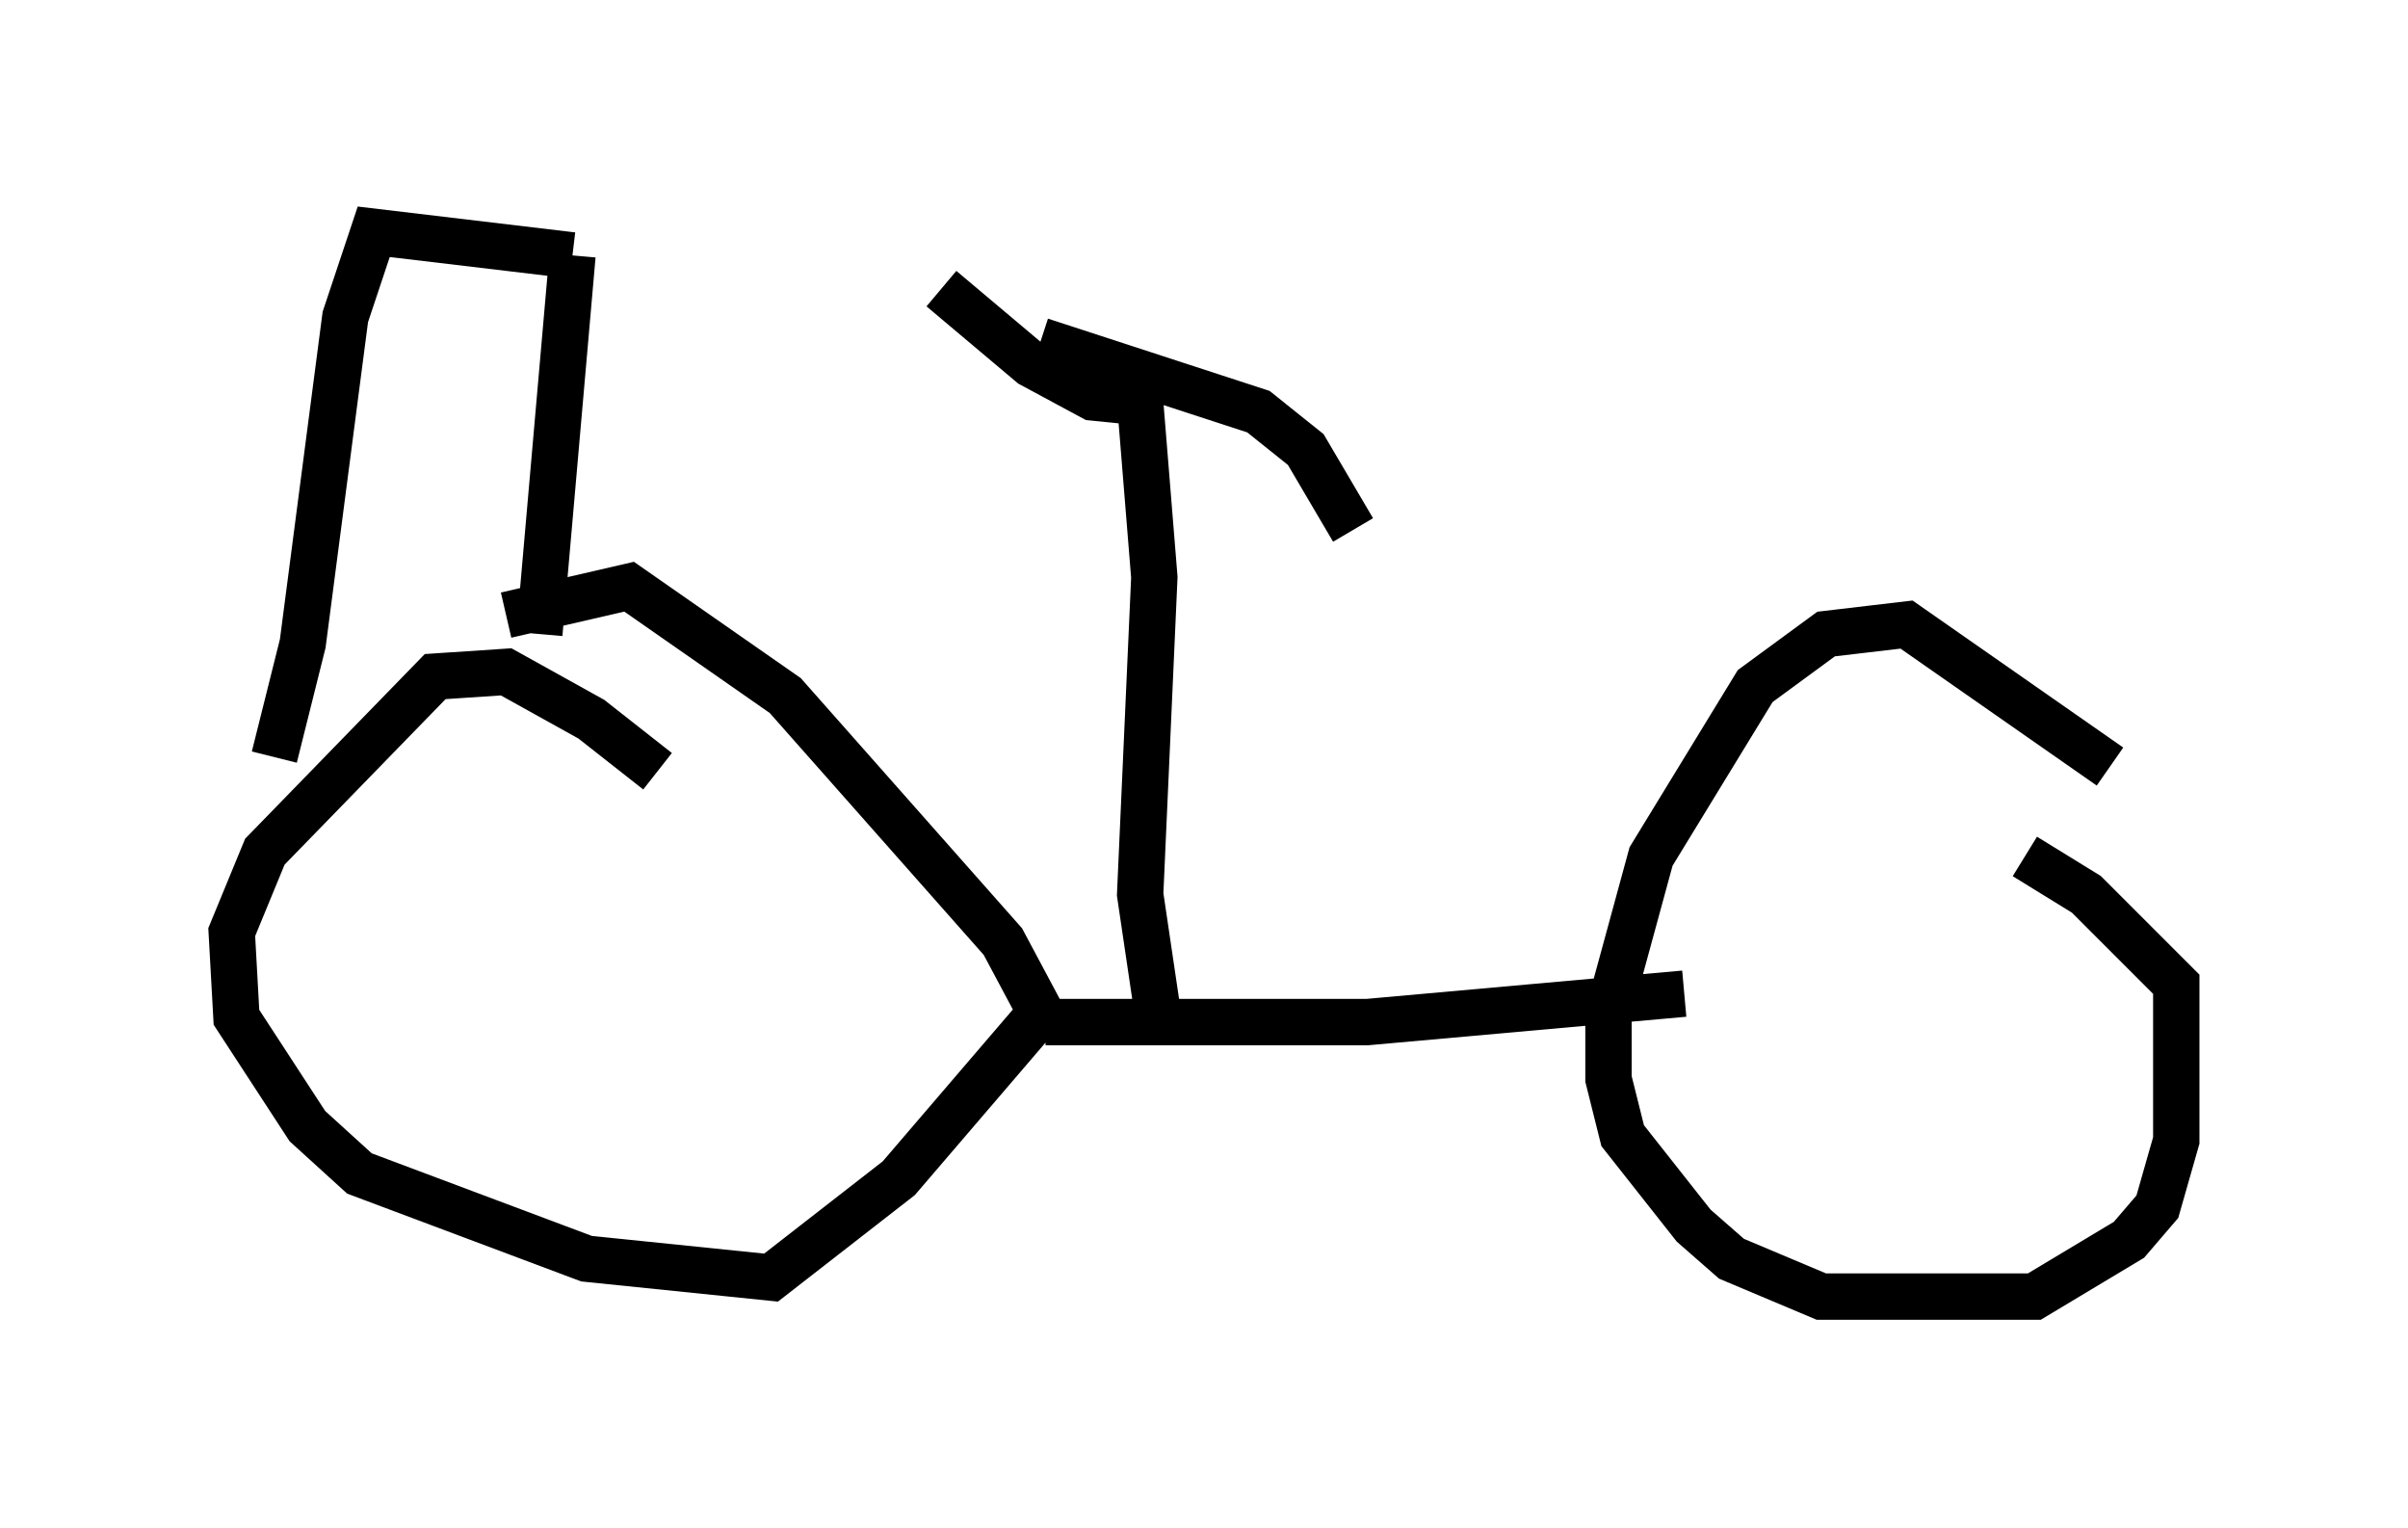 <?xml version="1.0" encoding="utf-8" ?>
<svg baseProfile="full" height="32.969" version="1.1" width="51.957" xmlns="http://www.w3.org/2000/svg" xmlns:ev="http://www.w3.org/2001/xml-events" xmlns:xlink="http://www.w3.org/1999/xlink"><defs /><rect fill="white" height="32.969" width="51.957" x="0" y="0" /><path d="M15.311, 18.475 m-1.123, -1.838 l-1.429, -1.123 -1.838, -1.021 l-1.531, 0.102 -3.675, 3.777 l-0.715, 1.735 0.102, 1.838 l1.531, 2.348 1.123, 1.021 l4.9, 1.838 3.981, 0.408 l2.756, -2.144 3.063, -3.573 l-0.817, -1.531 -4.696, -5.308 l-3.369, -2.348 -2.654, 0.613 m34.607, 3.267 l-4.39, -3.063 -1.735, 0.204 l-1.531, 1.123 -2.246, 3.675 l-0.919, 3.369 0.0, 1.429 l0.306, 1.225 1.531, 1.94 l0.817, 0.715 1.94, 0.817 l4.594, 0.0 2.042, -1.225 l0.613, -0.715 0.408, -1.429 l0.0, -3.369 -1.94, -1.94 l-1.327, -0.817 m-21.131, 3.573 l6.942, 0.0 6.84, -0.613 m-24.704, -7.758 l0.715, -8.167 m0.0, 0.0 l-4.288, -0.51 -0.613, 1.838 l-0.919, 7.044 -0.613, 2.45 m19.09, 5.717 l-0.408, -2.756 0.306, -6.84 l-0.306, -3.777 -1.021, -0.102 l-1.327, -0.715 -1.94, -1.633 m2.144, 1.123 l4.696, 1.531 1.021, 0.817 l1.021, 1.735 " fill="none" stroke="black" stroke-width="1" /></svg>